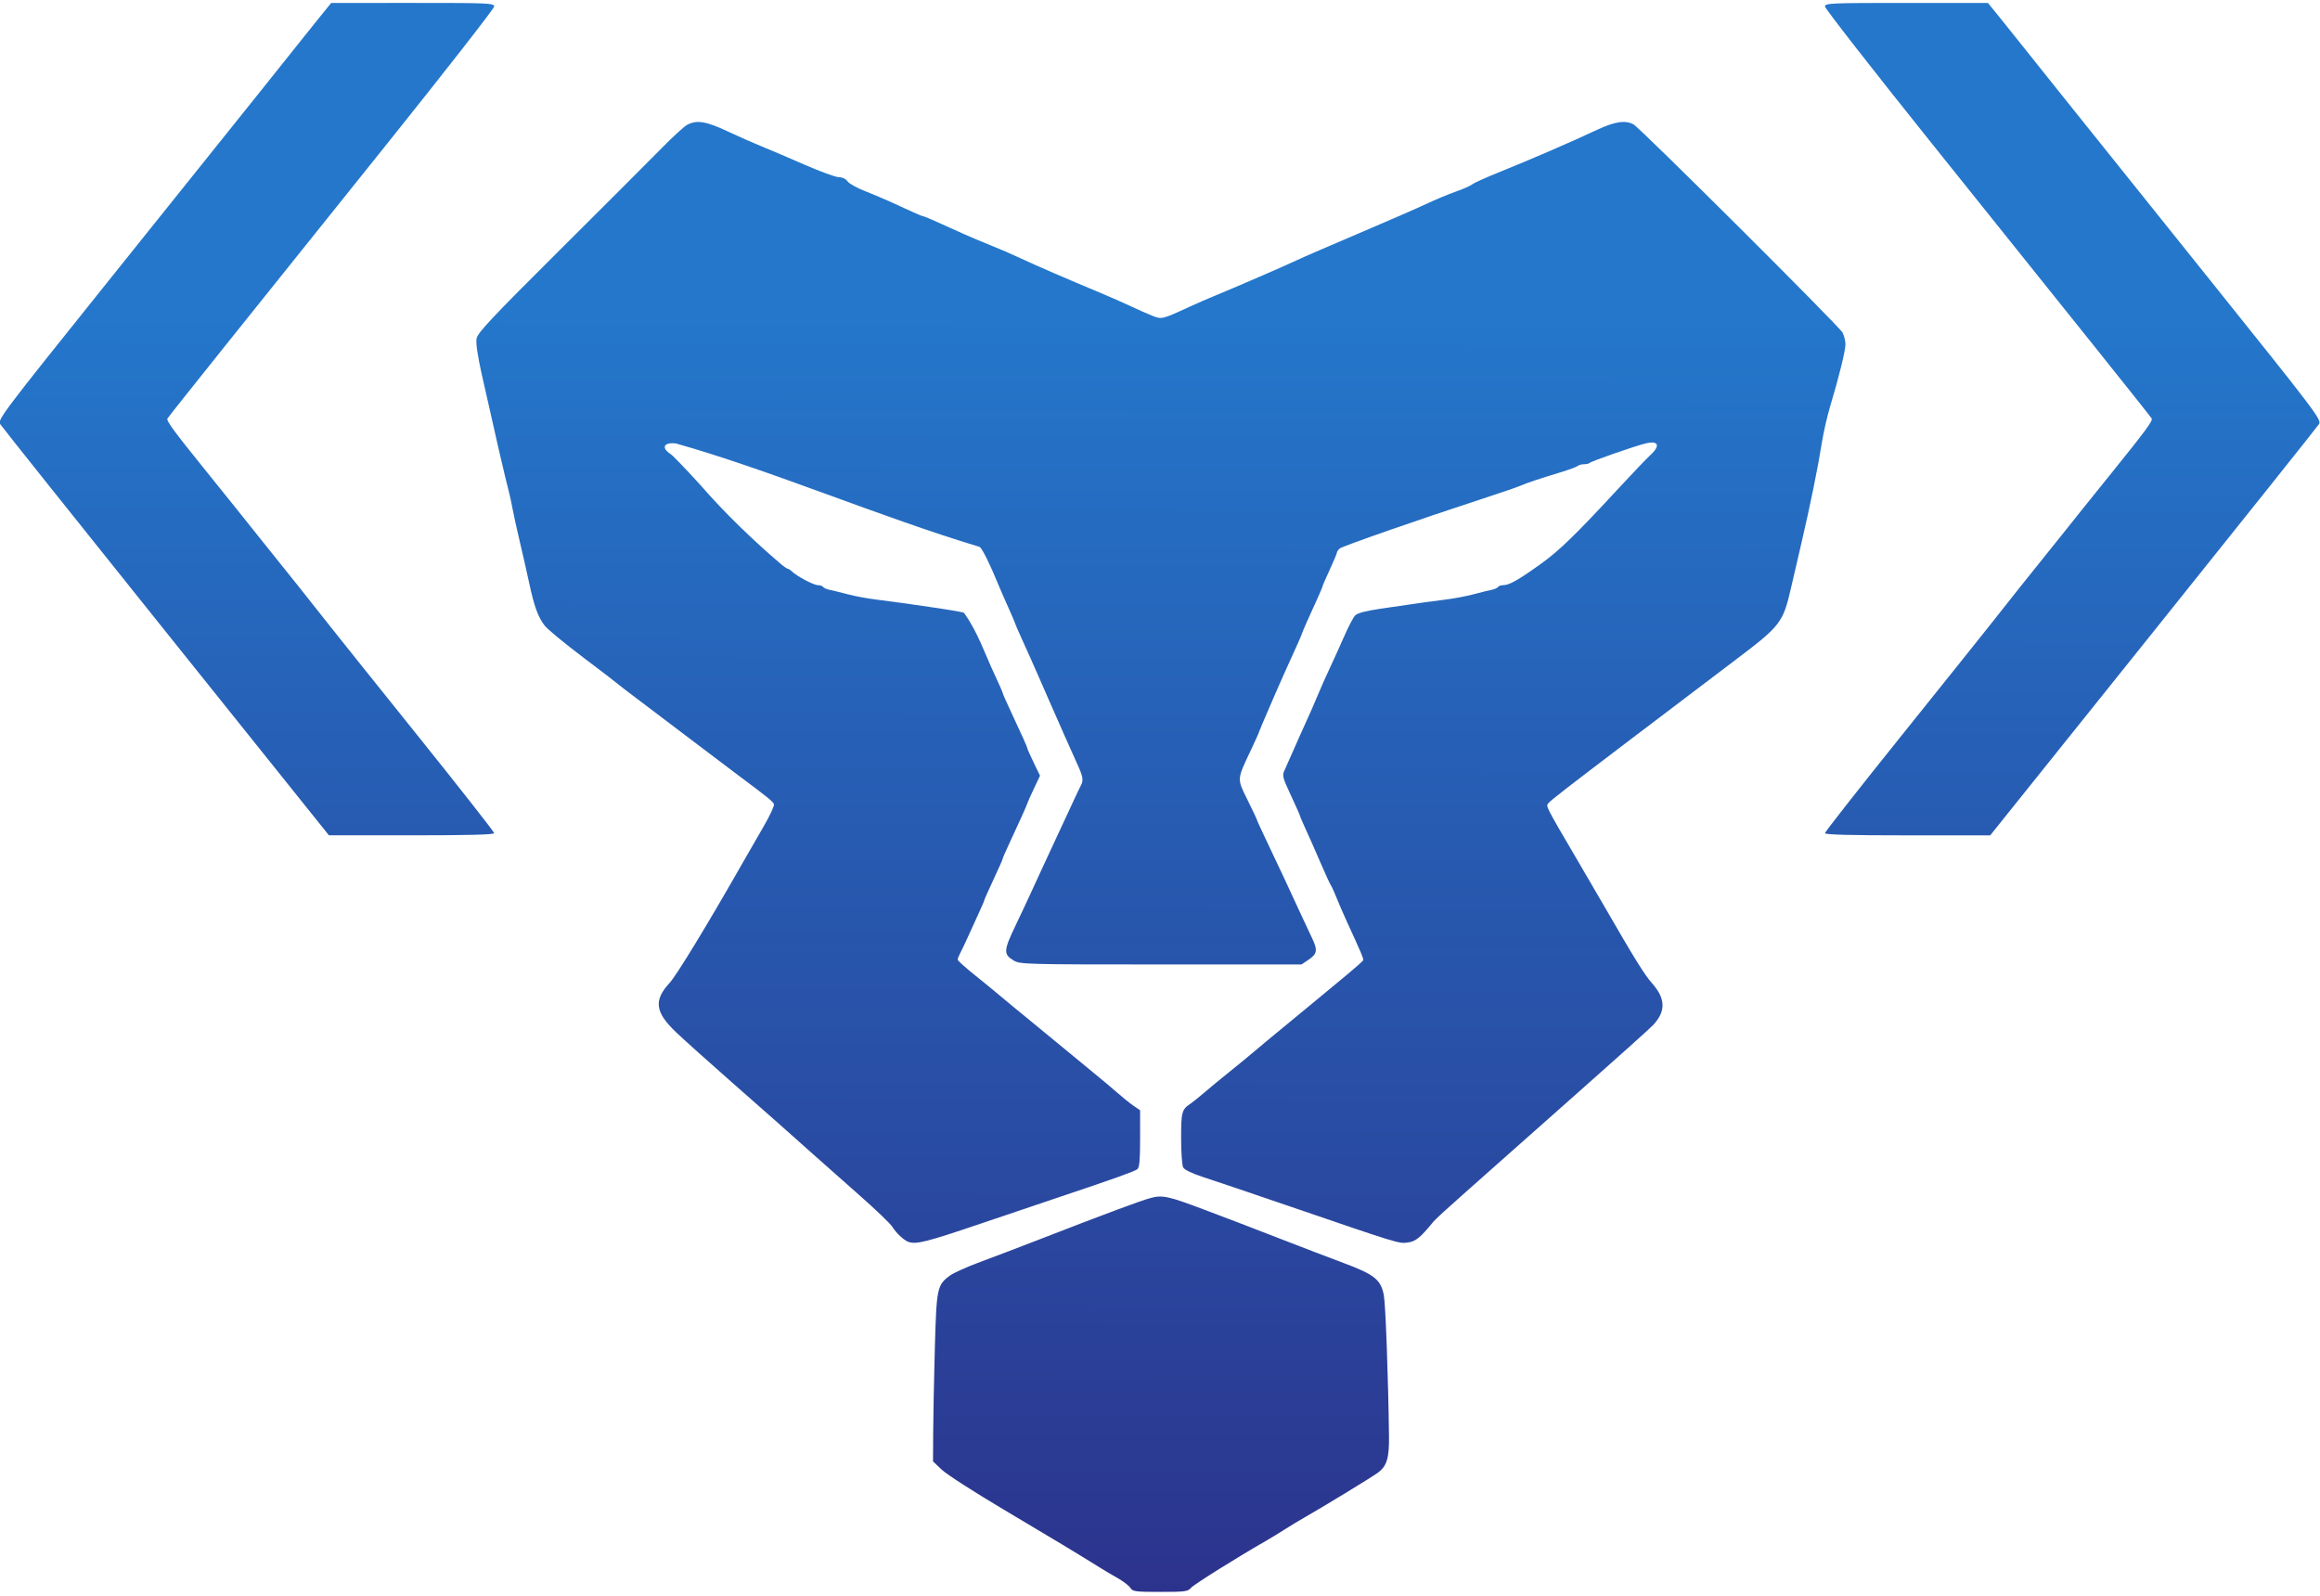 <?xml version="1.0" encoding="UTF-8" standalone="no"?>
<svg
   xmlns:dc="http://purl.org/dc/elements/1.1/"
   xmlns:cc="http://creativecommons.org/ns#"
   xmlns:rdf="http://www.w3.org/1999/02/22-rdf-syntax-ns#"
   xmlns:svg="http://www.w3.org/2000/svg"
   xmlns="http://www.w3.org/2000/svg"
   xmlns:xlink="http://www.w3.org/1999/xlink"
   xmlns:sodipodi="http://sodipodi.sourceforge.net/DTD/sodipodi-0.dtd"
   xmlns:inkscape="http://www.inkscape.org/namespaces/inkscape"
   width="205mm"
   height="141mm"
   viewBox="0 0 205 141"
   version="1.1"
   id="svg8"
   sodipodi:docname="SVGLogo.svg"
   inkscape:version="1.0 (4035a4fb49, 2020-05-01)">
  <defs
     id="defs2">
    <linearGradient
       inkscape:collect="always"
       id="linearGradient30">
      <stop
         style="stop-color:#2477cb;stop-opacity:1"
         offset="0"
         id="stop26" />
      <stop
         style="stop-color:#2b328c;stop-opacity:0.996"
         offset="1"
         id="stop28" />
    </linearGradient>
    <linearGradient
       inkscape:collect="always"
       xlink:href="#linearGradient30"
       id="linearGradient32"
       x1="107.658"
       y1="66.602"
       x2="107.202"
       y2="286.48"
       gradientUnits="userSpaceOnUse"
       gradientTransform="matrix(0.514,0,0,0.514,46.943,-6.186)" />
  </defs>
  <sodipodi:namedview
     id="base"
     pagecolor="#ffffff"
     bordercolor="#666666"
     borderopacity="1.0"
     inkscape:pageopacity="0.0"
     inkscape:pageshadow="2"
     inkscape:zoom="0.94"
     inkscape:cx="269.01269"
     inkscape:cy="148.56876"
     inkscape:document-units="mm"
     inkscape:current-layer="layer1"
     inkscape:document-rotation="0"
     showgrid="false"
     inkscape:window-width="1920"
     inkscape:window-height="1051"
     inkscape:window-x="-9"
     inkscape:window-y="-9"
     inkscape:window-maximized="1" />
  <g
     inkscape:label="Layer 1"
     inkscape:groupmode="layer"
     id="layer1">
    <path
       style="fill:url(#linearGradient32);fill-opacity:1;stroke-width:0.181"
       d="m 99.885,140.326 c -0.121,-0.193 -0.609,-0.572 -1.085,-0.842 -0.476,-0.269 -1.151,-0.668 -1.5,-0.886 -1.981,-1.239 -4.406,-2.702 -8.599,-5.188 -2.587,-1.534 -5.053,-3.121 -5.481,-3.527 l -0.777,-0.739 0.015,-2.613 c 0.008,-1.437 0.074,-4.774 0.147,-7.414 0.146,-5.292 0.202,-5.564 1.332,-6.393 0.324,-0.238 1.527,-0.779 2.673,-1.202 1.146,-0.423 3.51,-1.324 5.254,-2.001 5.895,-2.289 8.965,-3.432 9.829,-3.66 1.034,-0.273 1.562,-0.156 4.756,1.054 1.196,0.453 2.663,1.009 3.261,1.236 0.598,0.227 2.351,0.904 3.895,1.506 1.545,0.601 3.846,1.481 5.115,1.955 2.736,1.022 3.296,1.471 3.558,2.851 0.155,0.821 0.392,7.276 0.456,12.445 0.024,1.949 -0.189,2.651 -0.982,3.237 -0.525,0.388 -4.962,3.093 -6.515,3.972 -0.448,0.253 -1.228,0.726 -1.735,1.05 -0.507,0.324 -1.2,0.749 -1.541,0.944 -2.581,1.474 -6.472,3.91 -6.719,4.206 -0.273,0.327 -0.527,0.36 -2.719,0.36 -2.198,0 -2.439,-0.032 -2.638,-0.352 z M 80.268,109.748 c -0.399,-0.146 -1.092,-0.799 -1.436,-1.354 -0.166,-0.267 -1.48,-1.524 -2.92,-2.794 -1.44,-1.27 -3.265,-2.886 -4.055,-3.592 -2.718,-2.429 -3.482,-3.104 -7.178,-6.354 -2.039,-1.793 -4.255,-3.78 -4.924,-4.417 -1.87,-1.78 -2.015,-2.825 -0.603,-4.357 0.641,-0.695 3.4,-5.232 6.567,-10.796 0.397,-0.698 1.182,-2.06 1.744,-3.028 0.562,-0.968 0.979,-1.865 0.926,-1.993 -0.1,-0.241 -0.537,-0.595 -3.159,-2.552 -0.847,-0.632 -2.603,-1.959 -3.902,-2.949 -1.299,-0.989 -3.337,-2.532 -4.53,-3.429 -1.192,-0.896 -2.209,-1.676 -2.259,-1.732 -0.05,-0.056 -1.417,-1.103 -3.037,-2.326 -1.621,-1.223 -3.143,-2.482 -3.382,-2.798 -0.585,-0.77 -0.919,-1.69 -1.359,-3.744 -0.203,-0.947 -0.582,-2.618 -0.843,-3.714 -0.26,-1.096 -0.54,-2.369 -0.622,-2.828 -0.082,-0.459 -0.231,-1.152 -0.332,-1.54 -0.371,-1.422 -1.143,-4.762 -2.392,-10.348 -0.378,-1.692 -0.537,-2.787 -0.461,-3.192 0.096,-0.509 1.368,-1.862 7.378,-7.842 3.995,-3.975 8.049,-8.029 9.01,-9.011 0.961,-0.981 1.968,-1.899 2.237,-2.038 0.838,-0.435 1.663,-0.3 3.535,0.579 0.975,0.458 2.344,1.063 3.042,1.344 0.698,0.281 2.4,1.007 3.783,1.613 1.383,0.606 2.744,1.102 3.025,1.102 0.307,0 0.612,0.147 0.768,0.369 0.142,0.203 0.879,0.608 1.637,0.9 0.758,0.292 2.164,0.9 3.124,1.352 0.96,0.452 1.807,0.821 1.881,0.821 0.124,0 0.9,0.337 3.628,1.578 0.548,0.249 1.605,0.695 2.35,0.991 0.744,0.296 1.926,0.807 2.627,1.136 1.352,0.634 4.141,1.844 6.981,3.027 0.947,0.394 2.21,0.95 2.808,1.234 0.598,0.284 1.435,0.655 1.86,0.825 0.863,0.345 0.888,0.34 3.213,-0.731 0.698,-0.321 1.717,-0.767 2.265,-0.99 1.646,-0.67 6.368,-2.715 7.338,-3.179 0.498,-0.238 2.944,-1.299 5.436,-2.357 2.491,-1.058 5.189,-2.234 5.996,-2.614 0.806,-0.379 1.989,-0.873 2.627,-1.096 0.639,-0.224 1.283,-0.509 1.433,-0.635 0.149,-0.126 1.291,-0.638 2.537,-1.139 2.591,-1.041 6.279,-2.638 8.488,-3.676 1.572,-0.738 2.515,-0.878 3.228,-0.477 0.609,0.342 18.177,17.841 18.465,18.392 0.14,0.269 0.256,0.736 0.257,1.037 7.9e-4,0.57 -0.569,2.877 -1.364,5.522 -0.255,0.847 -0.586,2.315 -0.736,3.261 -0.34,2.149 -1.021,5.485 -1.792,8.787 -0.326,1.395 -0.733,3.148 -0.904,3.895 -0.727,3.166 -0.9,3.389 -5.055,6.526 -2.436,1.84 -3.768,2.849 -9.095,6.895 -5.738,4.357 -7.077,5.396 -7.291,5.654 -0.247,0.298 -0.341,0.112 2.641,5.203 0.846,1.445 1.845,3.157 2.219,3.805 2.753,4.768 3.62,6.168 4.29,6.922 1.202,1.353 1.229,2.472 0.088,3.693 -0.271,0.29 -3.261,2.974 -6.643,5.964 -3.382,2.99 -6.647,5.884 -7.255,6.432 -0.608,0.548 -2.031,1.812 -3.163,2.808 -1.131,0.997 -2.186,1.969 -2.343,2.161 -1.166,1.425 -1.579,1.76 -2.279,1.849 -0.8,0.102 -0.743,0.119 -10.418,-3.194 -3.239,-1.109 -6.642,-2.261 -7.564,-2.559 -1.057,-0.342 -1.742,-0.668 -1.857,-0.883 -0.1,-0.187 -0.182,-1.349 -0.182,-2.582 0,-2.317 0.06,-2.539 0.831,-3.055 0.208,-0.139 0.778,-0.598 1.268,-1.019 0.49,-0.421 1.461,-1.222 2.159,-1.78 0.698,-0.557 1.635,-1.328 2.084,-1.711 0.448,-0.384 1.671,-1.4 2.718,-2.259 1.046,-0.859 2.432,-2.002 3.08,-2.541 0.648,-0.539 1.789,-1.485 2.537,-2.103 0.747,-0.618 1.383,-1.183 1.412,-1.256 0.05,-0.126 -0.191,-0.697 -1.452,-3.437 -0.298,-0.648 -0.703,-1.585 -0.9,-2.083 -0.197,-0.498 -0.42,-0.987 -0.495,-1.087 -0.075,-0.1 -0.487,-0.997 -0.915,-1.993 -0.428,-0.997 -1.012,-2.318 -1.298,-2.937 -0.286,-0.619 -0.52,-1.166 -0.52,-1.216 0,-0.05 -0.362,-0.866 -0.805,-1.813 -0.741,-1.585 -0.786,-1.762 -0.566,-2.226 0.131,-0.277 0.504,-1.116 0.827,-1.863 0.324,-0.747 0.816,-1.848 1.093,-2.446 0.277,-0.598 0.723,-1.617 0.99,-2.265 0.267,-0.648 0.755,-1.748 1.085,-2.446 0.33,-0.698 0.903,-1.961 1.273,-2.808 0.37,-0.847 0.806,-1.68 0.969,-1.851 0.201,-0.211 0.936,-0.405 2.289,-0.604 3.952,-0.58 4.368,-0.639 5.707,-0.803 0.747,-0.092 1.848,-0.299 2.446,-0.46 0.598,-0.161 1.312,-0.337 1.588,-0.392 0.275,-0.054 0.545,-0.171 0.6,-0.259 0.054,-0.088 0.261,-0.16 0.46,-0.16 0.521,0 1.295,-0.436 3.242,-1.824 1.71,-1.22 3.071,-2.541 7.066,-6.86 1.146,-1.239 2.349,-2.495 2.672,-2.792 0.944,-0.865 0.743,-1.338 -0.441,-1.04 -0.982,0.247 -4.74,1.557 -4.887,1.704 -0.068,0.068 -0.297,0.123 -0.509,0.123 -0.213,0 -0.464,0.069 -0.559,0.152 -0.095,0.084 -0.784,0.339 -1.531,0.566 -1.956,0.595 -2.915,0.916 -3.533,1.183 -0.299,0.129 -1.807,0.647 -3.352,1.15 -5.381,1.754 -12.36,4.185 -12.611,4.393 -0.139,0.115 -0.253,0.276 -0.253,0.356 0,0.08 -0.285,0.764 -0.634,1.519 -0.349,0.755 -0.634,1.411 -0.634,1.458 0,0.047 -0.204,0.536 -0.453,1.086 -0.249,0.551 -0.657,1.452 -0.906,2.003 -0.249,0.551 -0.453,1.034 -0.453,1.074 0,0.06 -0.573,1.353 -1.449,3.27 -0.551,1.206 -2.356,5.382 -2.356,5.451 0,0.045 -0.317,0.754 -0.705,1.574 -1.268,2.679 -1.256,2.516 -0.306,4.442 0.457,0.925 0.83,1.717 0.83,1.76 0,0.043 0.444,1.009 0.987,2.146 1.024,2.146 1.926,4.077 2.851,6.098 0.296,0.648 0.743,1.601 0.993,2.117 0.554,1.144 0.509,1.464 -0.282,1.997 l -0.613,0.413 -12.431,-3.6e-4 c -11.945,-3.7e-4 -12.454,-0.014 -13.004,-0.349 -0.918,-0.558 -0.901,-0.862 0.179,-3.122 0.539,-1.129 1.127,-2.379 1.305,-2.778 0.179,-0.399 0.629,-1.377 1,-2.174 1.814,-3.892 2.235,-4.799 2.736,-5.889 0.297,-0.648 0.617,-1.319 0.71,-1.492 0.259,-0.483 0.21,-0.762 -0.348,-1.991 -0.584,-1.284 -1.526,-3.411 -2.491,-5.621 -0.359,-0.822 -0.796,-1.821 -0.972,-2.22 -0.176,-0.399 -0.446,-1.01 -0.6,-1.359 -0.154,-0.349 -0.532,-1.187 -0.839,-1.862 -0.308,-0.675 -0.559,-1.26 -0.559,-1.3 0,-0.04 -0.27,-0.67 -0.599,-1.4 -0.33,-0.73 -0.749,-1.694 -0.932,-2.142 -0.677,-1.661 -1.375,-3.063 -1.595,-3.201 -8.921,-2.688 -18.513,-6.802 -26.844,-9.143 -1.078,-0.122 -1.309,0.386 -0.483,0.929 0.085,0 1.285,1.243 2.666,2.763 2.166,2.492 4.681,4.903 7.058,6.93 0.29,0.249 0.582,0.453 0.649,0.453 0.068,1.2e-4 0.231,0.105 0.362,0.233 0.441,0.429 1.931,1.217 2.299,1.217 0.201,0 0.409,0.072 0.464,0.16 0.054,0.088 0.324,0.205 0.6,0.259 0.275,0.054 0.99,0.23 1.588,0.39 0.598,0.16 1.739,0.371 2.537,0.468 0.797,0.097 1.939,0.248 2.537,0.335 0.598,0.087 1.943,0.283 2.99,0.435 1.046,0.152 2.029,0.327 2.184,0.388 1.167,1.589 1.9,3.715 2.618,5.255 0.448,0.96 0.815,1.789 0.815,1.843 0,0.054 0.274,0.683 0.608,1.397 1.078,2.304 1.566,3.391 1.566,3.49 0,0.053 0.252,0.619 0.56,1.257 l 0.56,1.16 -0.56,1.184 c -0.308,0.651 -0.56,1.219 -0.56,1.261 0,0.073 -0.771,1.785 -1.736,3.852 -0.241,0.517 -0.439,0.983 -0.439,1.035 0,0.052 -0.367,0.88 -0.815,1.84 -0.448,0.96 -0.815,1.785 -0.815,1.835 0,0.049 -0.234,0.592 -0.519,1.206 -0.285,0.614 -0.7,1.524 -0.922,2.022 -0.221,0.498 -0.518,1.122 -0.659,1.387 -0.141,0.265 -0.254,0.55 -0.252,0.634 0.002,0.084 0.665,0.683 1.473,1.331 0.808,0.648 1.853,1.504 2.323,1.902 0.469,0.399 1.854,1.54 3.076,2.537 1.223,0.997 2.61,2.138 3.083,2.537 0.473,0.399 1.413,1.173 2.088,1.721 0.676,0.548 1.605,1.328 2.064,1.734 0.46,0.406 1.101,0.921 1.425,1.145 l 0.589,0.407 v 2.502 c 0,1.866 -0.061,2.553 -0.242,2.703 -0.222,0.185 -2.221,0.898 -6.915,2.468 -0.997,0.333 -4.116,1.388 -6.933,2.343 -4.802,1.628 -5.707,1.856 -6.384,1.608 z M 14.67,55.853 C 6.753,45.972 0.159,37.704 0.018,37.482 -0.228,37.095 0.188,36.544 9.616,24.783 22.736,8.416 26.223,4.062 26.641,3.52 c 0.193,-0.249 0.862,-1.084 1.487,-1.856 l 1.136,-1.403 7.202,-0.002 c 6.739,-0.002 7.202,0.019 7.201,0.316 -3.57e-4,0.174 -4.247,5.617 -9.436,12.094 -5.19,6.477 -11.656,14.549 -14.371,17.937 -2.714,3.388 -4.993,6.258 -5.064,6.378 -0.115,0.194 0.574,1.129 3.511,4.765 1.667,2.064 4.046,5.03 4.402,5.489 0.216,0.278 0.679,0.855 1.028,1.282 0.796,0.974 4.35,5.437 5.436,6.826 0.448,0.574 3.893,4.878 7.655,9.564 3.762,4.686 6.84,8.608 6.84,8.715 0,0.134 -2.239,0.194 -7.301,0.194 h -7.301 z m 146.587,17.773 c 0,-0.107 3.078,-4.028 6.84,-8.715 3.762,-4.686 7.207,-8.99 7.655,-9.564 1.086,-1.39 4.639,-5.853 5.436,-6.826 0.349,-0.427 0.811,-1.003 1.028,-1.282 0.356,-0.458 2.735,-3.424 4.402,-5.489 2.937,-3.637 3.625,-4.571 3.511,-4.765 -0.071,-0.12 -2.349,-2.99 -5.064,-6.378 -2.714,-3.388 -9.181,-11.46 -14.371,-17.937 -5.19,-6.477 -9.436,-11.92 -9.436,-12.094 -5.1e-4,-0.297 0.462,-0.317 7.202,-0.316 l 7.202,0.002 1.136,1.403 c 0.625,0.772 1.294,1.607 1.487,1.856 0.419,0.541 3.905,4.895 17.026,21.263 9.428,11.761 9.844,12.312 9.598,12.699 -0.141,0.223 -6.735,8.49 -14.653,18.372 l -14.396,17.967 h -7.301 c -5.062,0 -7.301,-0.059 -7.301,-0.194 z"
       id="path24"
       sodipodi:nodetypes="ssssscssssssssssssssscsssssssssssssssssssssssssssssssssssssssssssssssssssssscsssssssssssssssssssssssssssssssssssssssssssssssssssssssssssssssssssssssssscssssssssssssssscccccsssssssssccsssscssssssssssssssssscsssssssssccccsssssssssscsssssssssscscssssscsss" />
  </g>
</svg>
